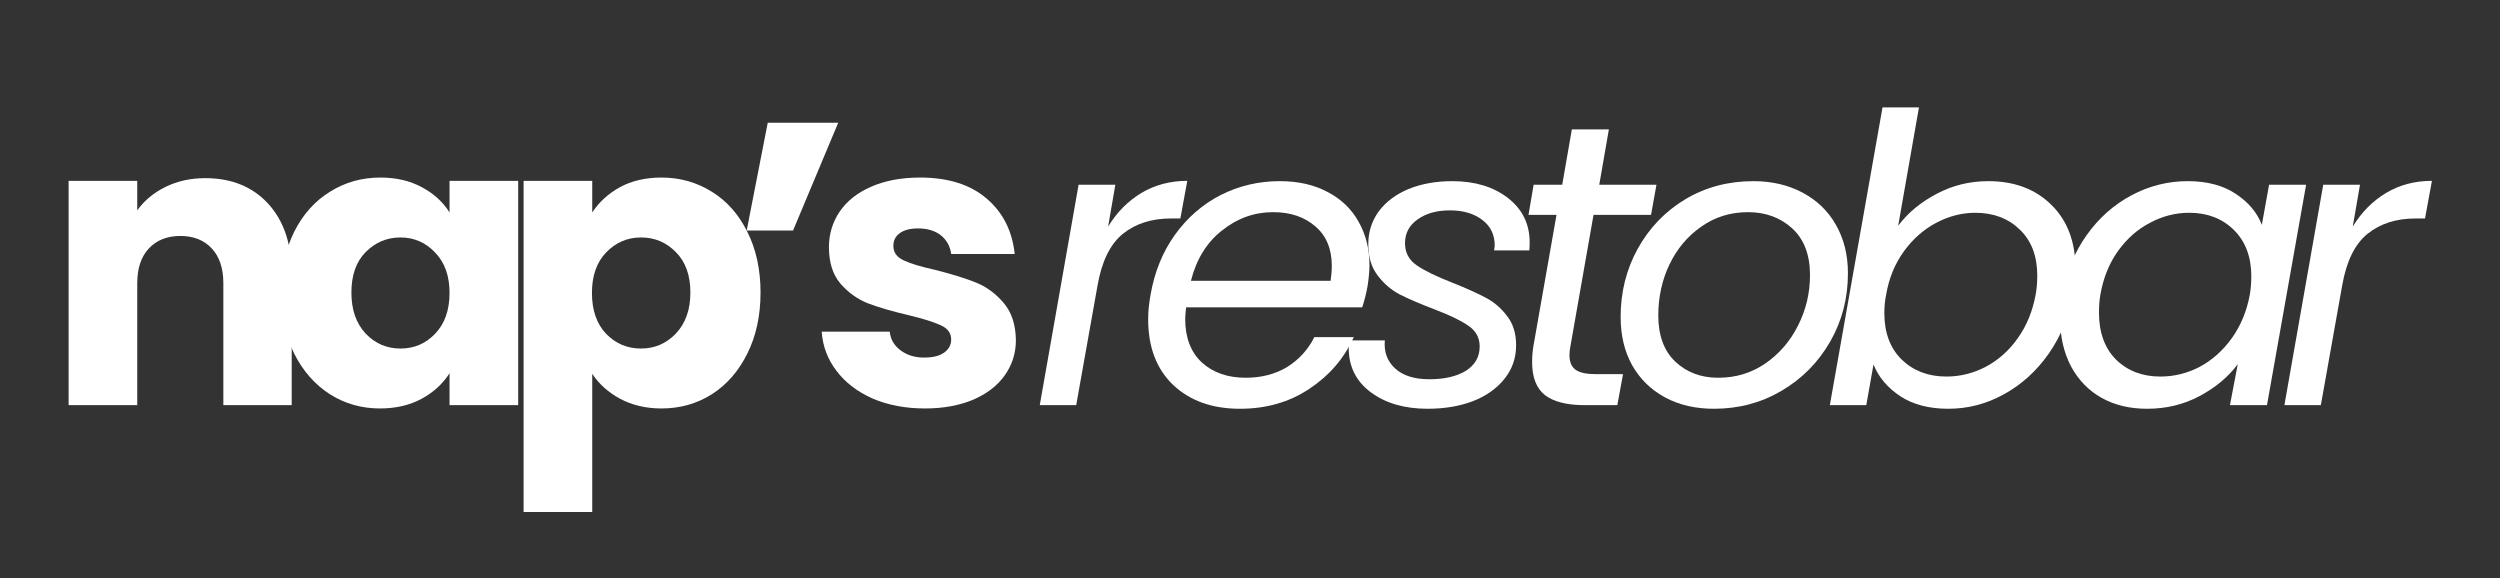 <svg xmlns="http://www.w3.org/2000/svg" xmlns:xlink="http://www.w3.org/1999/xlink" width="173" zoomAndPan="magnify" viewBox="0 0 129.75 30" height="40" preserveAspectRatio="xMidYMid meet" version="1.0"><rect x="0" y="0" width="129.75" height="30" fill="#333333" stroke="none"/><defs><g/></defs><g fill="#ffffff" fill-opacity="1"><g transform="translate(2.264, 21.027)"><g><path d="M 8.391 -11.781 C 9.754 -11.781 10.844 -11.336 11.656 -10.453 C 12.469 -9.566 12.875 -8.352 12.875 -6.812 L 12.875 0 L 9.328 0 L 9.328 -6.328 C 9.328 -7.109 9.125 -7.711 8.719 -8.141 C 8.32 -8.566 7.781 -8.781 7.094 -8.781 C 6.414 -8.781 5.875 -8.566 5.469 -8.141 C 5.062 -7.711 4.859 -7.109 4.859 -6.328 L 4.859 0 L 1.297 0 L 1.297 -11.641 L 4.859 -11.641 L 4.859 -10.109 C 5.223 -10.617 5.711 -11.023 6.328 -11.328 C 6.941 -11.629 7.629 -11.781 8.391 -11.781 Z M 8.391 -11.781 "/></g></g></g><g fill="#ffffff" fill-opacity="1"><g transform="translate(14.019, 21.027)"><g><path d="M 0.578 -5.844 C 0.578 -7.039 0.801 -8.094 1.25 -9 C 1.707 -9.906 2.328 -10.598 3.109 -11.078 C 3.891 -11.566 4.758 -11.812 5.719 -11.812 C 6.539 -11.812 7.258 -11.645 7.875 -11.312 C 8.5 -10.977 8.977 -10.539 9.312 -10 L 9.312 -11.641 L 12.875 -11.641 L 12.875 0 L 9.312 0 L 9.312 -1.656 C 8.957 -1.102 8.473 -0.66 7.859 -0.328 C 7.242 0.004 6.523 0.172 5.703 0.172 C 4.754 0.172 3.891 -0.07 3.109 -0.562 C 2.328 -1.062 1.707 -1.766 1.25 -2.672 C 0.801 -3.586 0.578 -4.645 0.578 -5.844 Z M 9.312 -5.828 C 9.312 -6.711 9.062 -7.41 8.562 -7.922 C 8.07 -8.441 7.473 -8.703 6.766 -8.703 C 6.055 -8.703 5.453 -8.445 4.953 -7.938 C 4.461 -7.438 4.219 -6.738 4.219 -5.844 C 4.219 -4.957 4.461 -4.25 4.953 -3.719 C 5.453 -3.195 6.055 -2.938 6.766 -2.938 C 7.473 -2.938 8.07 -3.191 8.562 -3.703 C 9.062 -4.223 9.312 -4.93 9.312 -5.828 Z M 9.312 -5.828 "/></g></g></g><g fill="#ffffff" fill-opacity="1"><g transform="translate(25.878, 21.027)"><g><path d="M 4.859 -10 C 5.211 -10.539 5.691 -10.977 6.297 -11.312 C 6.91 -11.645 7.629 -11.812 8.453 -11.812 C 9.41 -11.812 10.281 -11.566 11.062 -11.078 C 11.844 -10.598 12.457 -9.906 12.906 -9 C 13.363 -8.094 13.594 -7.039 13.594 -5.844 C 13.594 -4.645 13.363 -3.586 12.906 -2.672 C 12.457 -1.766 11.844 -1.062 11.062 -0.562 C 10.281 -0.07 9.41 0.172 8.453 0.172 C 7.648 0.172 6.938 0.004 6.312 -0.328 C 5.695 -0.66 5.211 -1.094 4.859 -1.625 L 4.859 5.547 L 1.297 5.547 L 1.297 -11.641 L 4.859 -11.641 Z M 9.953 -5.844 C 9.953 -6.738 9.703 -7.438 9.203 -7.938 C 8.711 -8.445 8.109 -8.703 7.391 -8.703 C 6.68 -8.703 6.078 -8.441 5.578 -7.922 C 5.086 -7.41 4.844 -6.711 4.844 -5.828 C 4.844 -4.93 5.086 -4.223 5.578 -3.703 C 6.078 -3.191 6.68 -2.938 7.391 -2.938 C 8.098 -2.938 8.703 -3.195 9.203 -3.719 C 9.703 -4.25 9.953 -4.957 9.953 -5.844 Z M 9.953 -5.844 "/></g></g></g><g fill="#ffffff" fill-opacity="1"><g transform="translate(37.737, 21.027)"><g><path d="M 2.109 -14.656 L 5.766 -14.656 L 3.422 -9.062 L 1.016 -9.062 Z M 2.109 -14.656 "/></g></g></g><g fill="#ffffff" fill-opacity="1"><g transform="translate(41.975, 21.027)"><g><path d="M 6.031 0.172 C 5.02 0.172 4.113 0 3.312 -0.344 C 2.52 -0.695 1.895 -1.176 1.438 -1.781 C 0.977 -2.383 0.723 -3.062 0.672 -3.812 L 4.203 -3.812 C 4.242 -3.414 4.43 -3.094 4.766 -2.844 C 5.098 -2.594 5.504 -2.469 5.984 -2.469 C 6.43 -2.469 6.773 -2.551 7.016 -2.719 C 7.266 -2.895 7.391 -3.125 7.391 -3.406 C 7.391 -3.738 7.211 -3.984 6.859 -4.141 C 6.516 -4.305 5.953 -4.484 5.172 -4.672 C 4.336 -4.867 3.641 -5.07 3.078 -5.281 C 2.523 -5.5 2.047 -5.844 1.641 -6.312 C 1.242 -6.781 1.047 -7.41 1.047 -8.203 C 1.047 -8.867 1.227 -9.477 1.594 -10.031 C 1.969 -10.582 2.508 -11.016 3.219 -11.328 C 3.938 -11.648 4.789 -11.812 5.781 -11.812 C 7.238 -11.812 8.391 -11.445 9.234 -10.719 C 10.078 -10 10.562 -9.039 10.688 -7.844 L 7.391 -7.844 C 7.336 -8.25 7.16 -8.57 6.859 -8.812 C 6.555 -9.051 6.16 -9.172 5.672 -9.172 C 5.254 -9.172 4.938 -9.086 4.719 -8.922 C 4.5 -8.766 4.391 -8.547 4.391 -8.266 C 4.391 -7.93 4.566 -7.68 4.922 -7.516 C 5.273 -7.348 5.828 -7.18 6.578 -7.016 C 7.441 -6.797 8.145 -6.578 8.688 -6.359 C 9.227 -6.141 9.703 -5.789 10.109 -5.312 C 10.523 -4.832 10.738 -4.188 10.75 -3.375 C 10.75 -2.695 10.555 -2.086 10.172 -1.547 C 9.797 -1.016 9.25 -0.594 8.531 -0.281 C 7.812 0.02 6.977 0.172 6.031 0.172 Z M 6.031 0.172 "/></g></g></g><g fill="#ffffff" fill-opacity="1"><g transform="translate(51.308, 21.027)"><g/></g></g><g fill="#ffffff" fill-opacity="1"><g transform="translate(53.417, 21.027)"><g><path d="M 4.094 -9.266 C 4.551 -10.016 5.129 -10.598 5.828 -11.016 C 6.523 -11.43 7.316 -11.641 8.203 -11.641 L 7.844 -9.688 L 7.344 -9.688 C 6.352 -9.688 5.523 -9.422 4.859 -8.891 C 4.203 -8.359 3.766 -7.469 3.547 -6.219 L 2.438 0 L 0.547 0 L 2.562 -11.438 L 4.469 -11.438 Z M 4.094 -9.266 "/></g></g></g><g fill="#ffffff" fill-opacity="1"><g transform="translate(58.887, 21.027)"><g><path d="M 7.531 -11.625 C 8.488 -11.625 9.316 -11.438 10.016 -11.062 C 10.723 -10.695 11.258 -10.18 11.625 -9.516 C 12 -8.859 12.188 -8.109 12.188 -7.266 C 12.188 -6.973 12.156 -6.617 12.094 -6.203 C 12.031 -5.836 11.938 -5.461 11.812 -5.078 L 2.672 -5.078 C 2.641 -4.797 2.625 -4.594 2.625 -4.469 C 2.625 -3.508 2.91 -2.758 3.484 -2.219 C 4.066 -1.688 4.828 -1.422 5.766 -1.422 C 6.586 -1.422 7.305 -1.609 7.922 -1.984 C 8.535 -2.367 9.004 -2.883 9.328 -3.531 L 11.375 -3.531 C 10.875 -2.426 10.102 -1.531 9.062 -0.844 C 8.031 -0.156 6.832 0.188 5.469 0.188 C 4.031 0.188 2.875 -0.223 2 -1.047 C 1.133 -1.879 0.703 -3.016 0.703 -4.453 C 0.703 -4.848 0.742 -5.273 0.828 -5.734 C 1.035 -6.922 1.457 -7.957 2.094 -8.844 C 2.738 -9.738 3.531 -10.426 4.469 -10.906 C 5.414 -11.383 6.438 -11.625 7.531 -11.625 Z M 10.172 -6.453 C 10.211 -6.734 10.234 -6.988 10.234 -7.219 C 10.234 -8.113 9.945 -8.801 9.375 -9.281 C 8.812 -9.77 8.082 -10.016 7.188 -10.016 C 6.207 -10.016 5.32 -9.695 4.531 -9.062 C 3.738 -8.438 3.203 -7.566 2.922 -6.453 Z M 10.172 -6.453 "/></g></g></g><g fill="#ffffff" fill-opacity="1"><g transform="translate(69.514, 21.027)"><g><path d="M 4.578 0.188 C 3.379 0.188 2.395 -0.098 1.625 -0.672 C 0.863 -1.242 0.484 -2.008 0.484 -2.969 C 0.484 -3.145 0.488 -3.273 0.5 -3.359 L 2.359 -3.359 C 2.305 -2.766 2.484 -2.281 2.891 -1.906 C 3.297 -1.531 3.891 -1.344 4.672 -1.344 C 5.453 -1.344 6.082 -1.488 6.562 -1.781 C 7.039 -2.082 7.281 -2.504 7.281 -3.047 C 7.281 -3.504 7.082 -3.863 6.688 -4.125 C 6.301 -4.395 5.707 -4.68 4.906 -4.984 C 4.195 -5.254 3.613 -5.504 3.156 -5.734 C 2.695 -5.973 2.305 -6.305 1.984 -6.734 C 1.66 -7.16 1.5 -7.695 1.5 -8.344 C 1.5 -8.988 1.68 -9.562 2.047 -10.062 C 2.422 -10.562 2.938 -10.945 3.594 -11.219 C 4.258 -11.488 5.016 -11.625 5.859 -11.625 C 7.035 -11.625 8 -11.332 8.75 -10.75 C 9.5 -10.164 9.875 -9.398 9.875 -8.453 C 9.875 -8.273 9.867 -8.133 9.859 -8.031 L 8.031 -8.031 L 8.062 -8.281 C 8.062 -8.844 7.848 -9.285 7.422 -9.609 C 6.992 -9.941 6.43 -10.109 5.734 -10.109 C 5.055 -10.109 4.5 -9.953 4.062 -9.641 C 3.625 -9.336 3.406 -8.926 3.406 -8.406 C 3.406 -7.926 3.602 -7.547 4 -7.266 C 4.406 -6.984 5.035 -6.676 5.891 -6.344 C 6.598 -6.062 7.164 -5.805 7.594 -5.578 C 8.031 -5.348 8.398 -5.031 8.703 -4.625 C 9.016 -4.227 9.172 -3.723 9.172 -3.109 C 9.172 -2.441 8.969 -1.859 8.562 -1.359 C 8.164 -0.859 7.617 -0.473 6.922 -0.203 C 6.234 0.055 5.453 0.188 4.578 0.188 Z M 4.578 0.188 "/></g></g></g><g fill="#ffffff" fill-opacity="1"><g transform="translate(78.095, 21.027)"><g><path d="M 3.422 -3.125 C 3.379 -2.914 3.359 -2.738 3.359 -2.594 C 3.359 -2.238 3.469 -1.984 3.688 -1.828 C 3.906 -1.68 4.254 -1.609 4.734 -1.609 L 6.141 -1.609 L 5.844 0 L 4.141 0 C 3.234 0 2.551 -0.172 2.094 -0.516 C 1.645 -0.867 1.422 -1.441 1.422 -2.234 C 1.422 -2.535 1.445 -2.832 1.5 -3.125 L 2.688 -9.875 L 1.234 -9.875 L 1.5 -11.438 L 2.984 -11.438 L 3.484 -14.312 L 5.406 -14.312 L 4.906 -11.438 L 7.875 -11.438 L 7.594 -9.875 L 4.609 -9.875 Z M 3.422 -3.125 "/></g></g></g><g fill="#ffffff" fill-opacity="1"><g transform="translate(83.377, 21.027)"><g><path d="M 5.578 0.188 C 4.617 0.188 3.77 -0.008 3.031 -0.406 C 2.301 -0.801 1.734 -1.359 1.328 -2.078 C 0.93 -2.797 0.734 -3.629 0.734 -4.578 C 0.734 -5.867 1.031 -7.051 1.625 -8.125 C 2.227 -9.207 3.051 -10.062 4.094 -10.688 C 5.145 -11.312 6.32 -11.625 7.625 -11.625 C 8.582 -11.625 9.43 -11.426 10.172 -11.031 C 10.922 -10.633 11.5 -10.078 11.906 -9.359 C 12.32 -8.641 12.531 -7.801 12.531 -6.844 C 12.531 -5.551 12.223 -4.367 11.609 -3.297 C 10.992 -2.223 10.156 -1.375 9.094 -0.75 C 8.039 -0.125 6.867 0.188 5.578 0.188 Z M 5.797 -1.422 C 6.703 -1.422 7.516 -1.664 8.234 -2.156 C 8.961 -2.656 9.531 -3.312 9.938 -4.125 C 10.352 -4.938 10.562 -5.812 10.562 -6.75 C 10.562 -7.801 10.254 -8.609 9.641 -9.172 C 9.023 -9.734 8.258 -10.016 7.344 -10.016 C 6.438 -10.016 5.629 -9.766 4.922 -9.266 C 4.211 -8.773 3.66 -8.117 3.266 -7.297 C 2.879 -6.484 2.688 -5.602 2.688 -4.656 C 2.688 -3.625 2.977 -2.828 3.562 -2.266 C 4.156 -1.703 4.898 -1.422 5.797 -1.422 Z M 5.797 -1.422 "/></g></g></g><g fill="#ffffff" fill-opacity="1"><g transform="translate(94.422, 21.027)"><g><path d="M 4.094 -9.312 C 4.602 -9.988 5.27 -10.539 6.094 -10.969 C 6.914 -11.406 7.805 -11.625 8.766 -11.625 C 10.129 -11.625 11.223 -11.211 12.047 -10.391 C 12.879 -9.578 13.297 -8.469 13.297 -7.062 C 13.297 -6.656 13.254 -6.223 13.172 -5.766 C 12.961 -4.609 12.539 -3.578 11.906 -2.672 C 11.27 -1.766 10.492 -1.062 9.578 -0.562 C 8.672 -0.062 7.711 0.188 6.703 0.188 C 5.711 0.188 4.883 -0.023 4.219 -0.453 C 3.551 -0.891 3.082 -1.441 2.812 -2.109 L 2.438 0 L 0.547 0 L 3.281 -15.453 L 5.172 -15.453 Z M 11.234 -5.766 C 11.285 -6.055 11.312 -6.375 11.312 -6.719 C 11.312 -7.738 11.008 -8.535 10.406 -9.109 C 9.812 -9.691 9.039 -9.984 8.094 -9.984 C 7.406 -9.984 6.734 -9.812 6.078 -9.469 C 5.422 -9.125 4.859 -8.629 4.391 -7.984 C 3.922 -7.336 3.613 -6.586 3.469 -5.734 C 3.406 -5.441 3.375 -5.125 3.375 -4.781 C 3.375 -3.758 3.676 -2.953 4.281 -2.359 C 4.895 -1.773 5.664 -1.484 6.594 -1.484 C 7.301 -1.484 7.977 -1.648 8.625 -1.984 C 9.281 -2.328 9.836 -2.82 10.297 -3.469 C 10.766 -4.125 11.078 -4.891 11.234 -5.766 Z M 11.234 -5.766 "/></g></g></g><g fill="#ffffff" fill-opacity="1"><g transform="translate(106.218, 21.027)"><g><path d="M 0.828 -5.766 C 1.035 -6.93 1.457 -7.957 2.094 -8.844 C 2.727 -9.727 3.5 -10.41 4.406 -10.891 C 5.32 -11.379 6.297 -11.625 7.328 -11.625 C 8.328 -11.625 9.156 -11.406 9.812 -10.969 C 10.469 -10.539 10.922 -10.004 11.172 -9.359 L 11.547 -11.438 L 13.469 -11.438 L 11.438 0 L 9.516 0 L 9.922 -2.125 C 9.422 -1.457 8.758 -0.906 7.938 -0.469 C 7.113 -0.031 6.207 0.188 5.219 0.188 C 4.32 0.188 3.535 0 2.859 -0.375 C 2.18 -0.758 1.648 -1.305 1.266 -2.016 C 0.891 -2.734 0.703 -3.555 0.703 -4.484 C 0.703 -4.898 0.742 -5.328 0.828 -5.766 Z M 10.547 -5.734 C 10.598 -6.023 10.625 -6.344 10.625 -6.688 C 10.625 -7.695 10.32 -8.5 9.719 -9.094 C 9.113 -9.688 8.344 -9.984 7.406 -9.984 C 6.695 -9.984 6.02 -9.812 5.375 -9.469 C 4.727 -9.133 4.176 -8.648 3.719 -8.016 C 3.258 -7.379 2.953 -6.629 2.797 -5.766 C 2.742 -5.473 2.719 -5.148 2.719 -4.797 C 2.719 -3.766 3.016 -2.953 3.609 -2.359 C 4.211 -1.773 4.977 -1.484 5.906 -1.484 C 6.613 -1.484 7.289 -1.648 7.938 -1.984 C 8.582 -2.328 9.141 -2.82 9.609 -3.469 C 10.078 -4.125 10.391 -4.879 10.547 -5.734 Z M 10.547 -5.734 "/></g></g></g><g fill="#ffffff" fill-opacity="1"><g transform="translate(118.014, 21.027)"><g><path d="M 4.094 -9.266 C 4.551 -10.016 5.129 -10.598 5.828 -11.016 C 6.523 -11.43 7.316 -11.641 8.203 -11.641 L 7.844 -9.688 L 7.344 -9.688 C 6.352 -9.688 5.523 -9.422 4.859 -8.891 C 4.203 -8.359 3.766 -7.469 3.547 -6.219 L 2.438 0 L 0.547 0 L 2.562 -11.438 L 4.469 -11.438 Z M 4.094 -9.266 "/></g></g></g></svg>